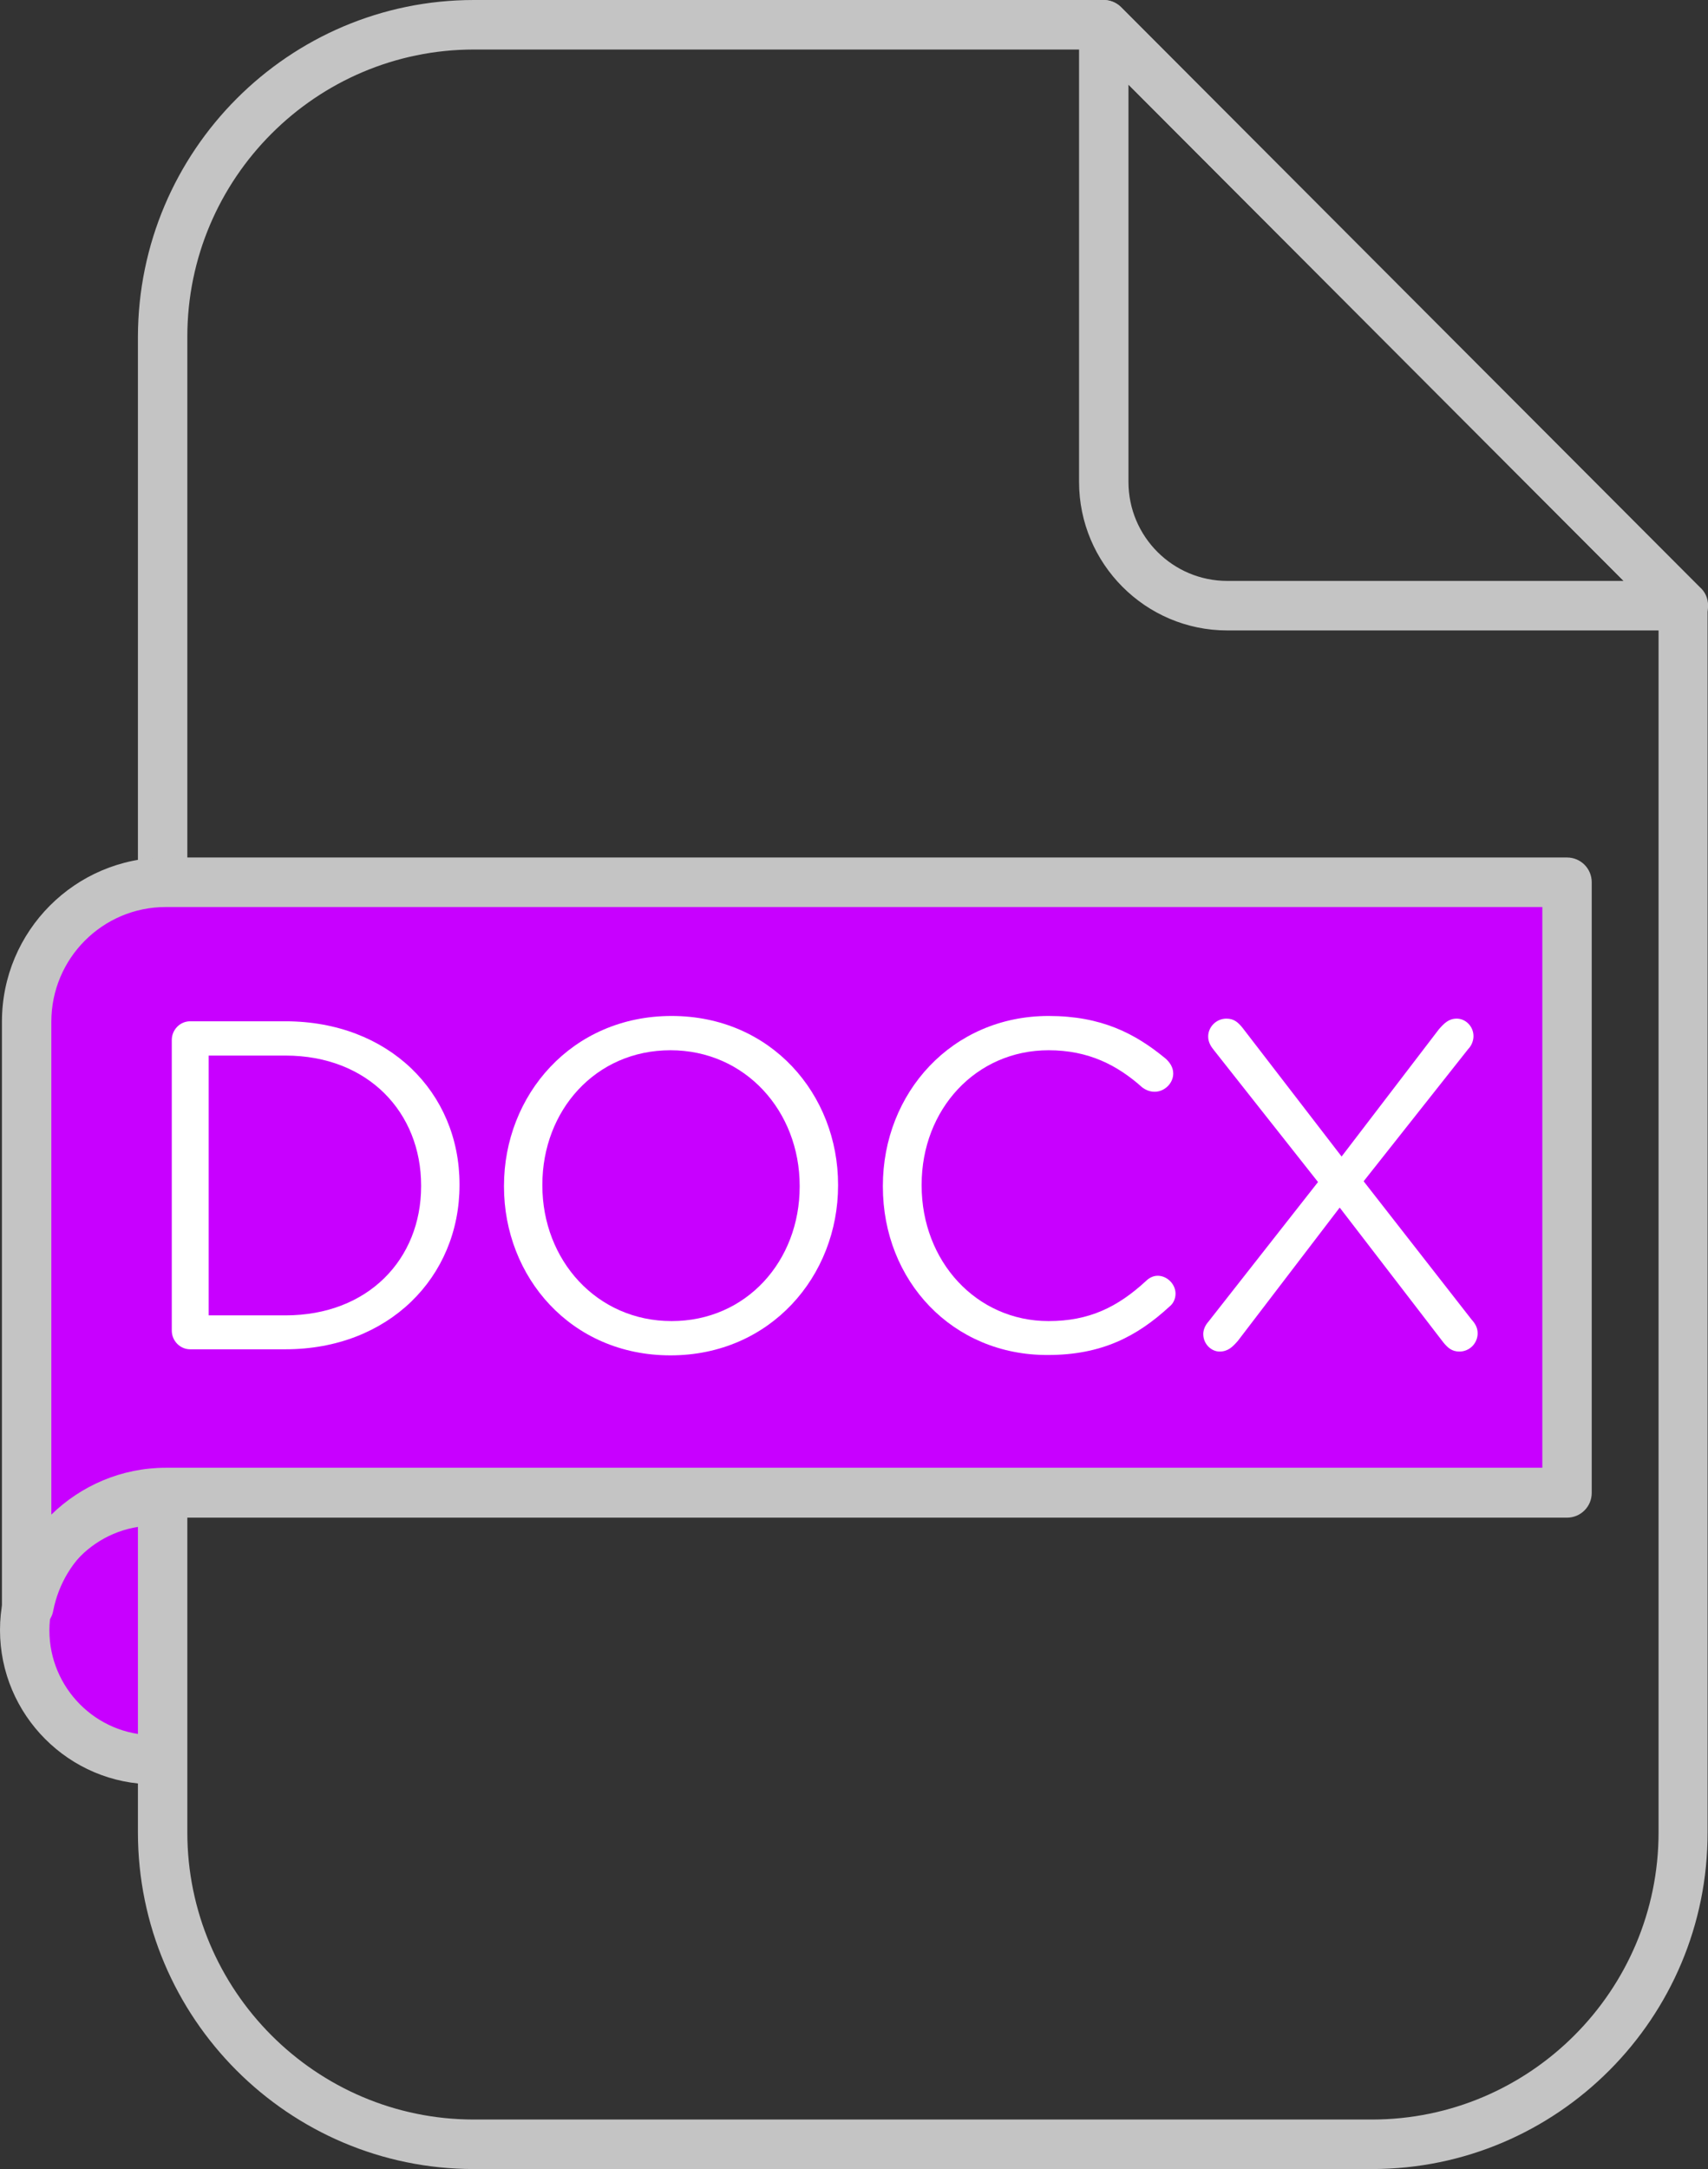 <svg width="52" height="66" viewBox="0 0 52 66" fill="none" xmlns="http://www.w3.org/2000/svg">
<rect x="0" y="0" width="52" height="66" fill="#333333" stroke="none"/>
<g clip-path="url(#clip0_1382_1463)">
<path d="M4.688 45.658C2.513 45.658 0.754 47.42 0.754 49.599C0.754 51.778 2.513 53.54 4.688 53.54V45.658Z" fill="#C800FF"/>
<path d="M4.686 52.798C2.927 52.798 1.504 51.361 1.504 49.61C1.504 47.86 2.939 46.423 4.686 46.423V44.916C2.106 44.904 0 47.014 0 49.599C0 52.184 2.106 54.293 4.686 54.293V52.798Z" fill="#C4C4C4"/>
<path d="M41.77 66H14.428C8.793 66 4.199 61.41 4.199 55.753V10.247C4.211 4.59 8.793 0 14.428 0H33.59C33.786 0 33.983 0.081 34.122 0.22L51.767 17.897C51.906 18.036 51.987 18.233 51.987 18.43V55.753C51.999 61.398 47.417 66 41.77 66ZM14.428 1.507C9.626 1.507 5.703 5.425 5.703 10.247V55.753C5.703 60.564 9.614 64.493 14.428 64.493H41.77C46.572 64.493 50.495 60.575 50.495 55.753V18.743L33.289 1.507H14.428Z" fill="#C4C4C4"/>
<path d="M51.249 19.183H37.364C34.877 19.183 32.852 17.155 32.852 14.663V0.753C32.852 0.452 33.037 0.174 33.314 0.058C33.592 -0.058 33.916 -5.1655e-05 34.136 0.22L51.747 17.862C51.909 18.001 52.002 18.198 52.002 18.43C52.002 18.847 51.666 19.183 51.249 19.183ZM34.356 2.573V14.663C34.356 16.332 35.71 17.676 37.364 17.676H49.433L34.356 2.573Z" fill="#C4C4C4"/>
<path d="M5.047 26.845C2.71 26.845 0.812 28.746 0.812 31.088V48.857H0.893C1.275 46.898 2.988 45.426 5.047 45.426H47.71V26.845H5.047Z" fill="#C800FF"/>
<path d="M0.892 49.61H0.811C0.394 49.61 0.059 49.274 0.059 48.857V31.088C0.059 28.329 2.292 26.092 5.046 26.092H47.708C48.124 26.092 48.46 26.428 48.46 26.845V45.426C48.46 45.843 48.124 46.179 47.708 46.179H5.046C3.379 46.179 1.945 47.362 1.621 49.008C1.563 49.355 1.25 49.61 0.892 49.61ZM5.046 27.599C3.125 27.599 1.563 29.163 1.563 31.088V46.087C2.465 45.206 3.703 44.661 5.046 44.661H46.956V27.599H5.046Z" fill="#C4C4C4"/>
<path d="M5.23 31.644C5.23 31.331 5.485 31.076 5.786 31.076H8.69C11.826 31.076 13.99 33.232 13.99 36.037V36.06C13.99 38.865 11.826 41.056 8.69 41.056H5.786C5.485 41.056 5.23 40.801 5.23 40.488V31.644ZM8.69 40.024C11.213 40.024 12.821 38.309 12.821 36.095V36.072C12.821 33.858 11.213 32.119 8.69 32.119H6.353V40.024H8.69Z" fill="white"/>
<path d="M15.344 36.106V36.083C15.344 33.325 17.403 30.914 20.447 30.914C23.478 30.914 25.515 33.301 25.515 36.048V36.072C25.515 38.83 23.455 41.241 20.412 41.241C17.38 41.241 15.344 38.853 15.344 36.106ZM24.346 36.106V36.083C24.346 33.811 22.691 31.957 20.412 31.957C18.132 31.957 16.512 33.788 16.512 36.048V36.072C16.512 38.343 18.167 40.198 20.447 40.198C22.726 40.198 24.346 38.367 24.346 36.106Z" fill="white"/>
<path d="M26.879 36.106V36.083C26.879 33.255 28.985 30.914 31.924 30.914C33.532 30.914 34.562 31.447 35.488 32.212C35.603 32.316 35.719 32.467 35.719 32.664C35.719 32.965 35.453 33.22 35.152 33.22C34.99 33.22 34.863 33.151 34.782 33.093C34.018 32.409 33.139 31.957 31.924 31.957C29.714 31.957 28.059 33.753 28.059 36.048V36.072C28.059 38.378 29.725 40.198 31.924 40.198C33.162 40.198 34.03 39.769 34.886 38.981C34.967 38.9 35.094 38.819 35.245 38.819C35.534 38.819 35.789 39.074 35.789 39.364C35.789 39.537 35.708 39.676 35.603 39.758C34.62 40.662 33.544 41.23 31.901 41.23C28.996 41.241 26.879 38.969 26.879 36.106Z" fill="white"/>
<path d="M36.795 40.21L40.127 35.967L36.968 31.968C36.864 31.841 36.783 31.713 36.783 31.539C36.783 31.25 37.026 30.995 37.339 30.995C37.57 30.995 37.697 31.11 37.836 31.284L40.845 35.191L43.807 31.319C43.969 31.134 44.108 30.995 44.351 30.995C44.617 30.995 44.86 31.227 44.86 31.528C44.86 31.667 44.802 31.818 44.698 31.922L41.516 35.944L44.802 40.152C44.918 40.279 44.987 40.407 44.987 40.569C44.987 40.87 44.744 41.125 44.432 41.125C44.2 41.125 44.073 41.009 43.934 40.836L40.787 36.744L37.686 40.801C37.524 40.986 37.385 41.125 37.13 41.125C36.876 41.125 36.633 40.894 36.633 40.592C36.633 40.465 36.691 40.325 36.795 40.21Z" fill="white"/>
</g>
<defs>
<clipPath id="clip0_1382_1463">
<rect width="52" height="66" fill="white"/>
</clipPath>
</defs>
</svg>
